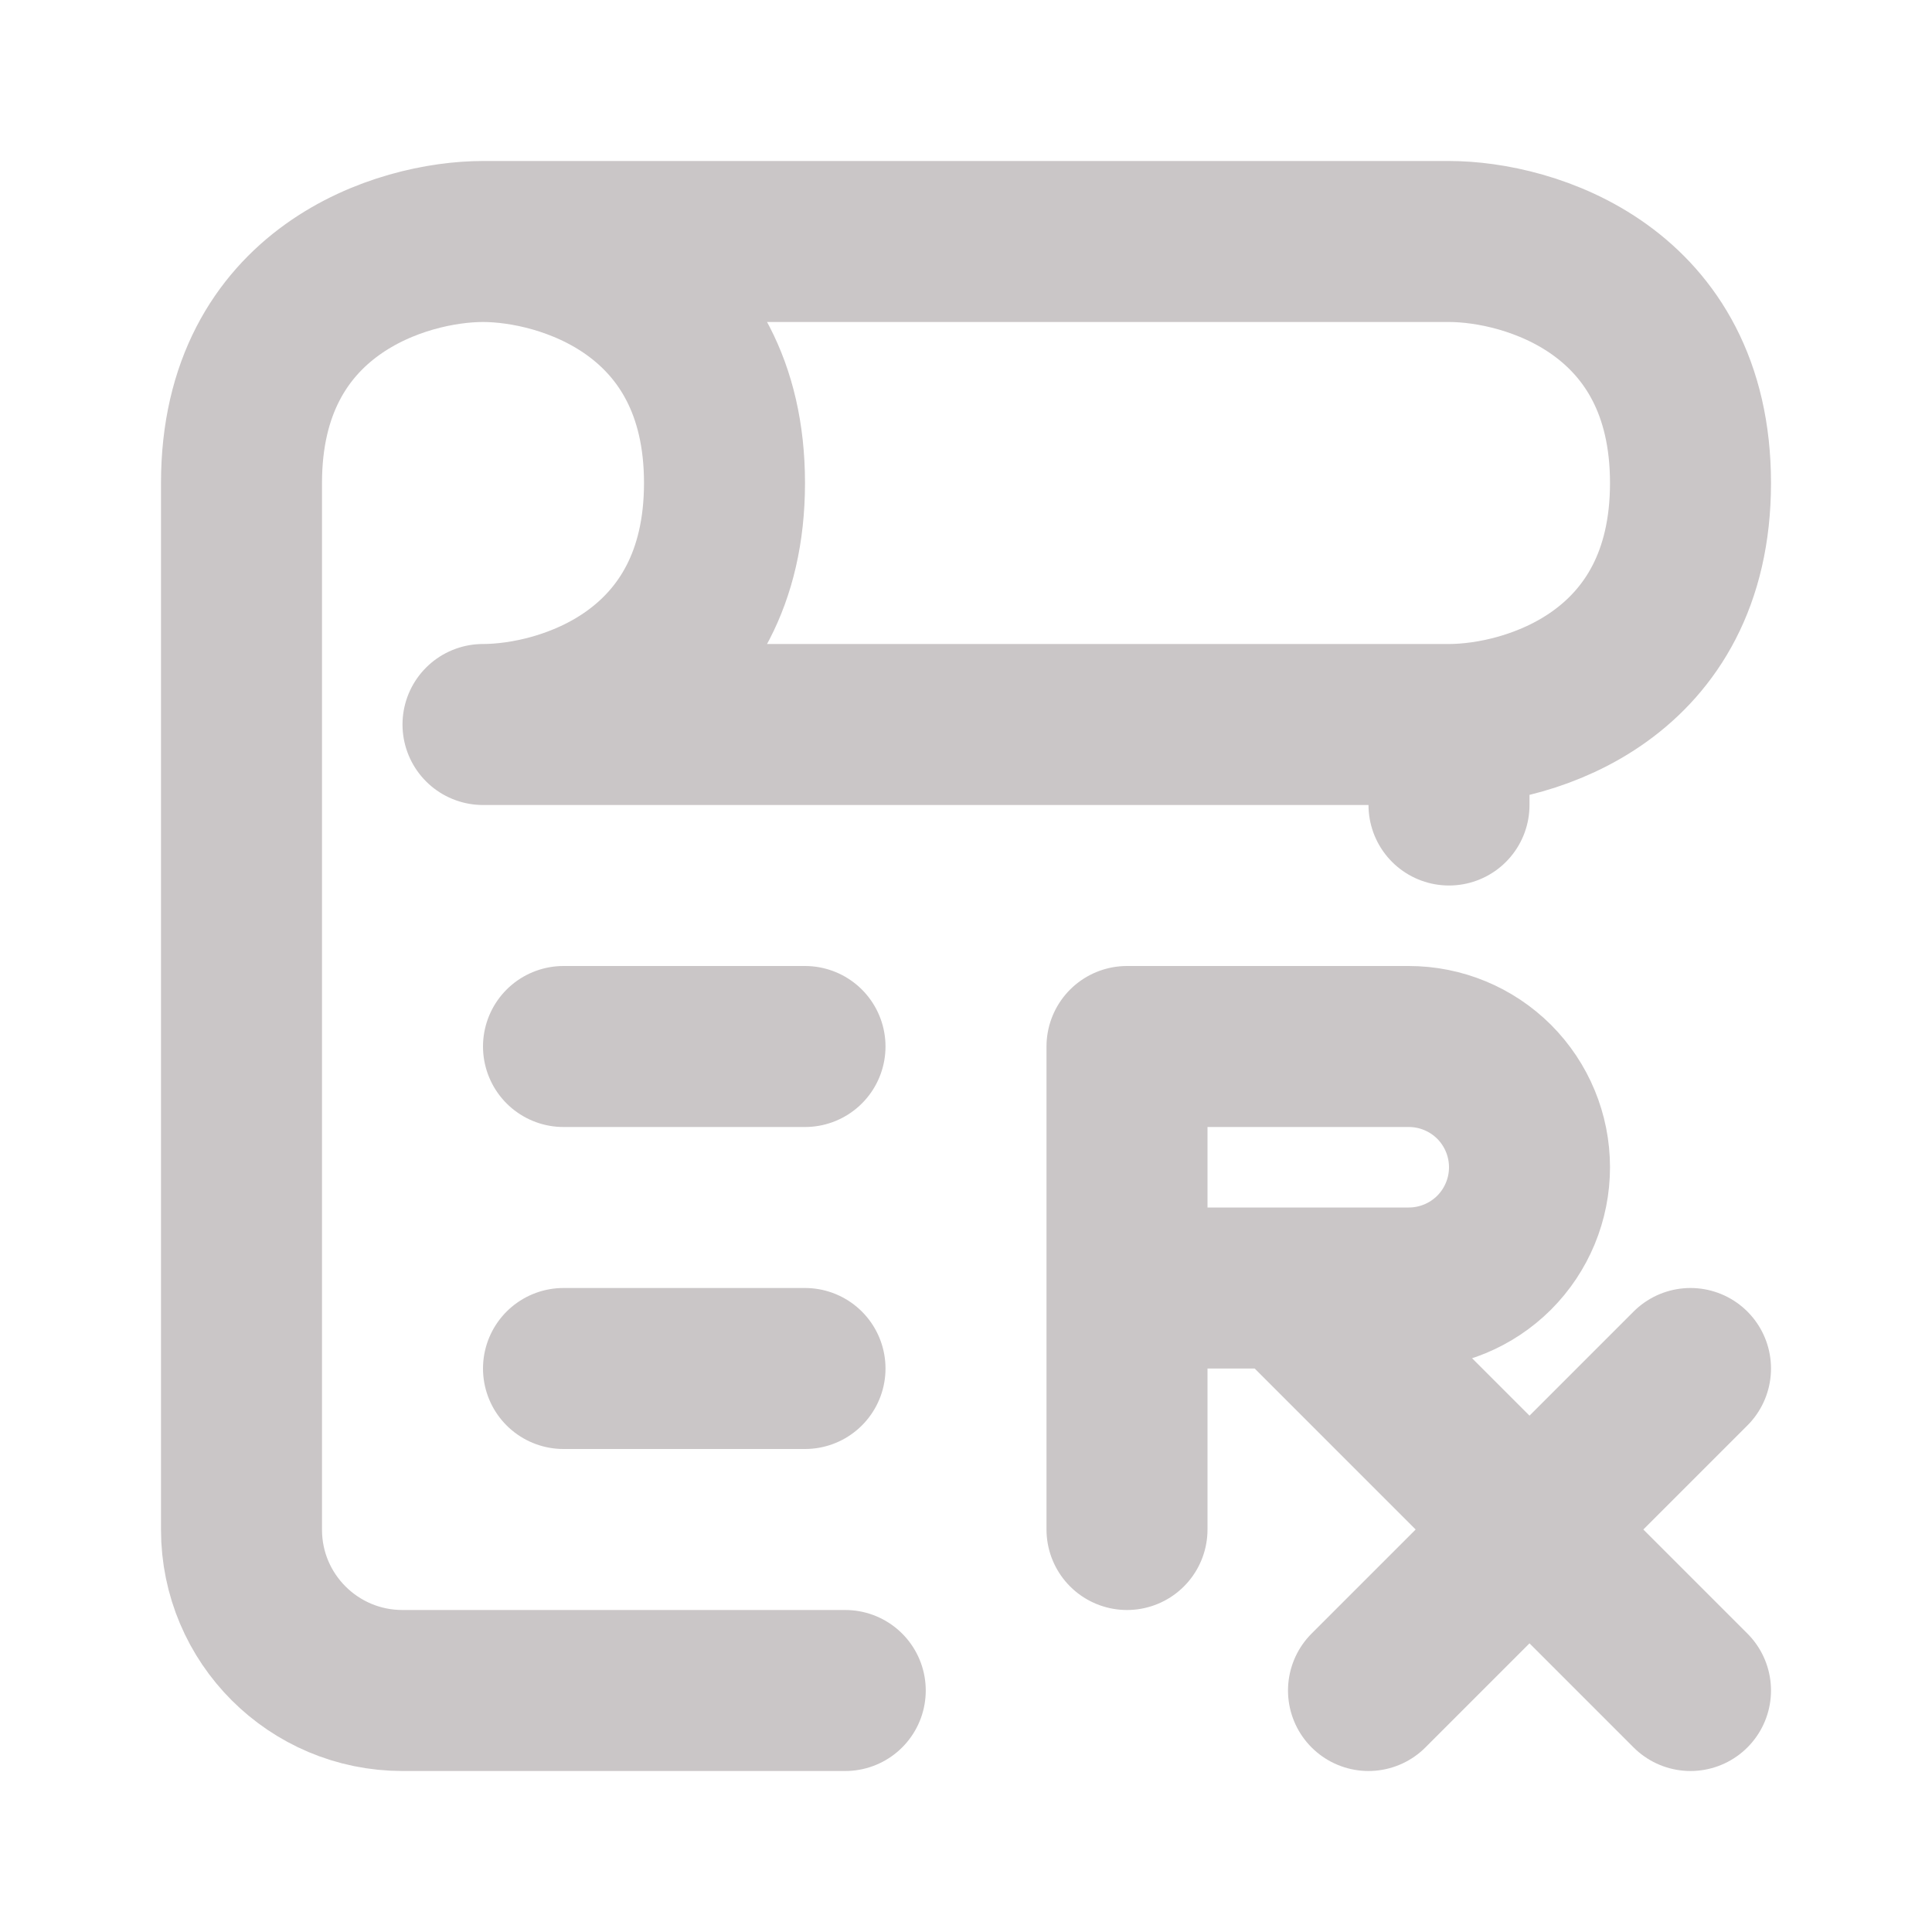 <svg width="24" height="24" viewBox="0 0 24 24" fill="none" xmlns="http://www.w3.org/2000/svg">
<path d="M6 3C7 3 9 3.6 9 6C9 8.4 7 9 6 9H18M6 3H18C19 3 21 3.6 21 6C21 8.4 19 9 18 9M6 3C5 3 3 3.6 3 6V19.002C3 20.106 3.895 21 5 21H10.5M18 9V10M7 13H10M7 17H10M14 19V16M14 16V13H17.5C17.898 13 18.279 13.158 18.561 13.439C18.842 13.721 19 14.102 19 14.5C19 14.898 18.842 15.279 18.561 15.561C18.279 15.842 17.898 16 17.5 16H16M14 16H16M16 16L19 19M19 19L21 21M19 19L21 17M19 19L17 21" stroke="#CAC6C7" stroke-width="2" stroke-linecap="round" stroke-linejoin="round"/>
</svg>

